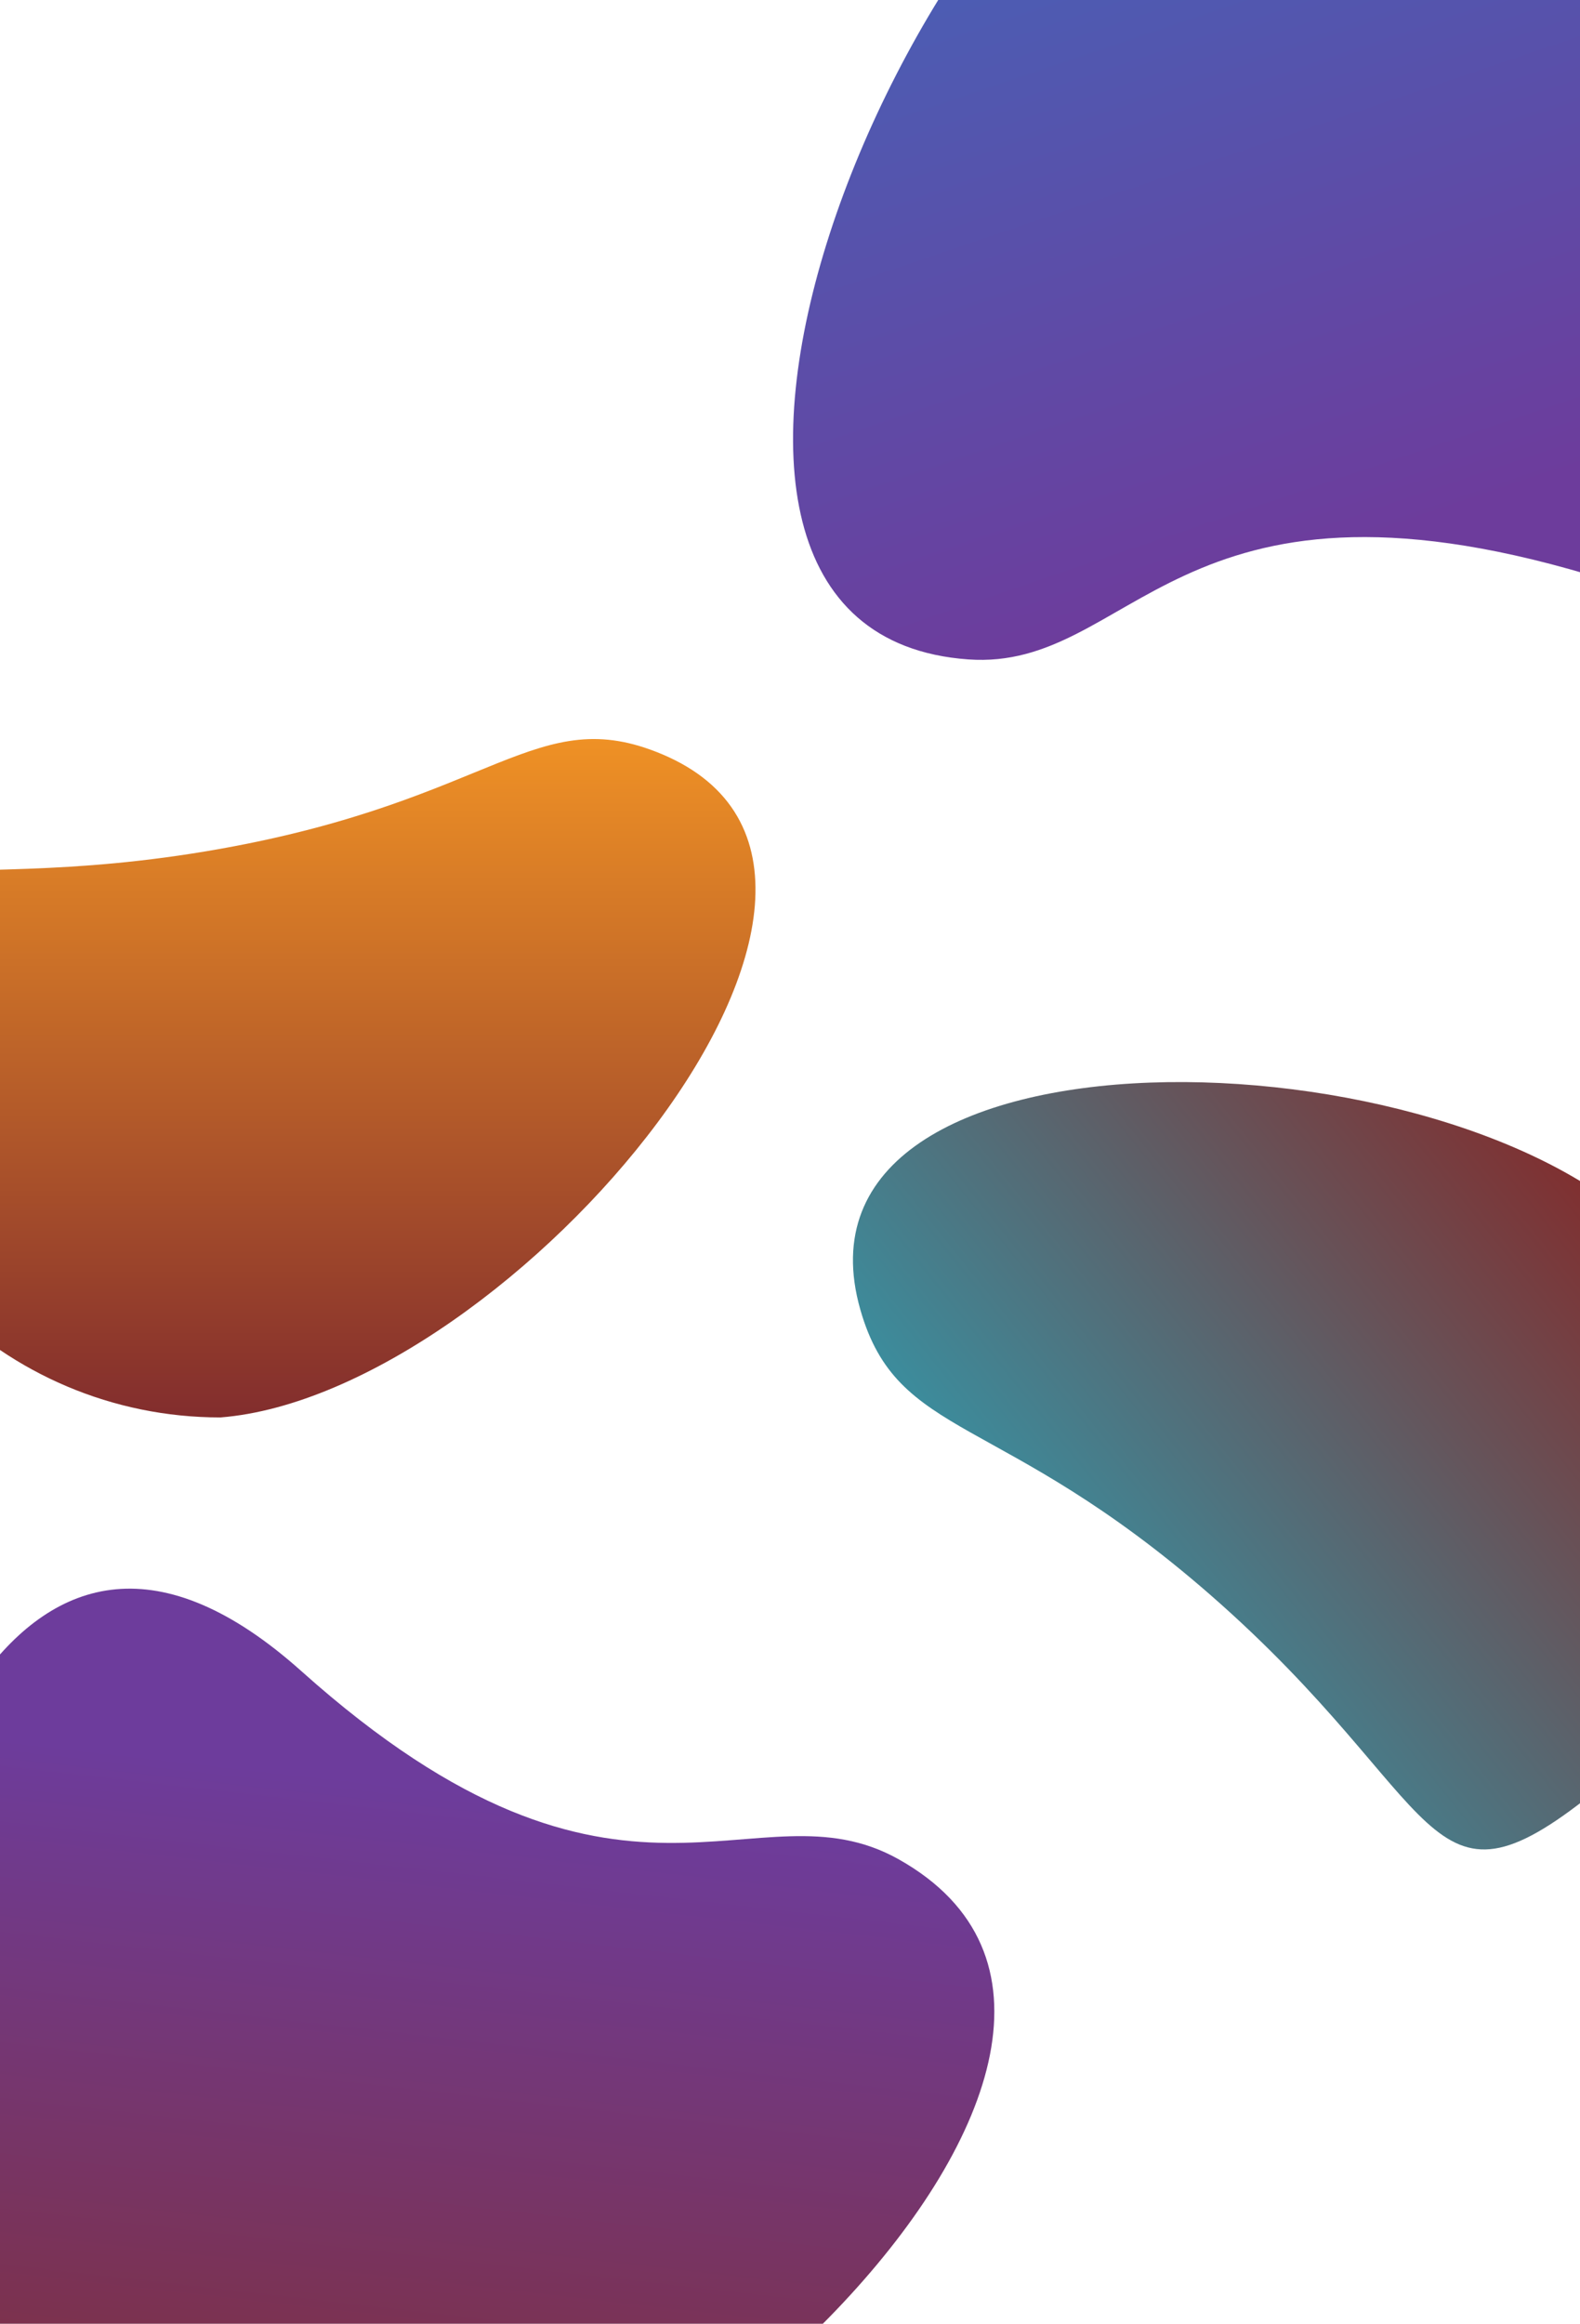 <svg width="1512" height="2223" viewBox="0 0 1512 2223" fill="none" xmlns="http://www.w3.org/2000/svg">
<path d="M633.5 721.493C908.092 837.05 488.5 1333.99 211 1355.99C2.789 1355.99 -166 1187.2 -166 978.993C-166 770.782 -84.5 864.801 211 811.993C474 764.993 513.5 670.993 633.5 721.493Z" fill="url(#paint0_linear_429_10)"/>
<path d="M823.296 1252.84C741.603 966.343 1391.79 982.662 1582.6 1185.35C1712.89 1347.76 1686.85 1585.04 1524.45 1715.33C1362.04 1845.62 1384.38 1723.21 1158.27 1525.76C957.035 1350.03 858.996 1378.04 823.296 1252.84Z" fill="url(#paint1_linear_429_10)"/>
<path d="M860.041 1778.72C1175.5 1955.94 600.82 2497.89 262.931 2486.27C11.68 2457.63 -168.784 2230.74 -140.145 1979.49C-111.506 1728.23 16.766 1355.71 288.5 1598.77C596.5 1874.27 722.181 1701.28 860.041 1778.72Z" fill="url(#paint2_linear_429_10)"/>
<path d="M926.588 630.82C565.675 605.108 854.257 -130.209 1164.82 -263.835C1404.28 -345.112 1664.29 -216.878 1745.57 22.583C1826.84 262.044 1869.74 653.694 1520.28 549.774C1124.19 431.985 1084.31 642.057 926.588 630.82Z" fill="url(#paint3_linear_429_10)"/>
<defs>
<linearGradient id="paint0_linear_429_10" x1="278.488" y1="707" x2="278.488" y2="1355.99" gradientUnits="userSpaceOnUse">
<stop stop-color="#EF9125"/>
<stop offset="1" stop-color="#822D2D"/>
</linearGradient>
<linearGradient id="paint1_linear_429_10" x1="1034.14" y1="1538.82" x2="1540.37" y2="1132.71" gradientUnits="userSpaceOnUse">
<stop stop-color="#3C8C9C"/>
<stop offset="1" stop-color="#822D2D"/>
</linearGradient>
<linearGradient id="paint2_linear_429_10" x1="433.637" y1="1712.41" x2="344.371" y2="2495.55" gradientUnits="userSpaceOnUse">
<stop stop-color="#6D3C9C"/>
<stop offset="1" stop-color="#822D2D"/>
</linearGradient>
<linearGradient id="paint3_linear_429_10" x1="1340.54" y1="508.907" x2="1087.2" y2="-237.491" gradientUnits="userSpaceOnUse">
<stop stop-color="#6D3C9C"/>
<stop offset="1" stop-color="#4465B9"/>
</linearGradient>
</defs>
</svg>
